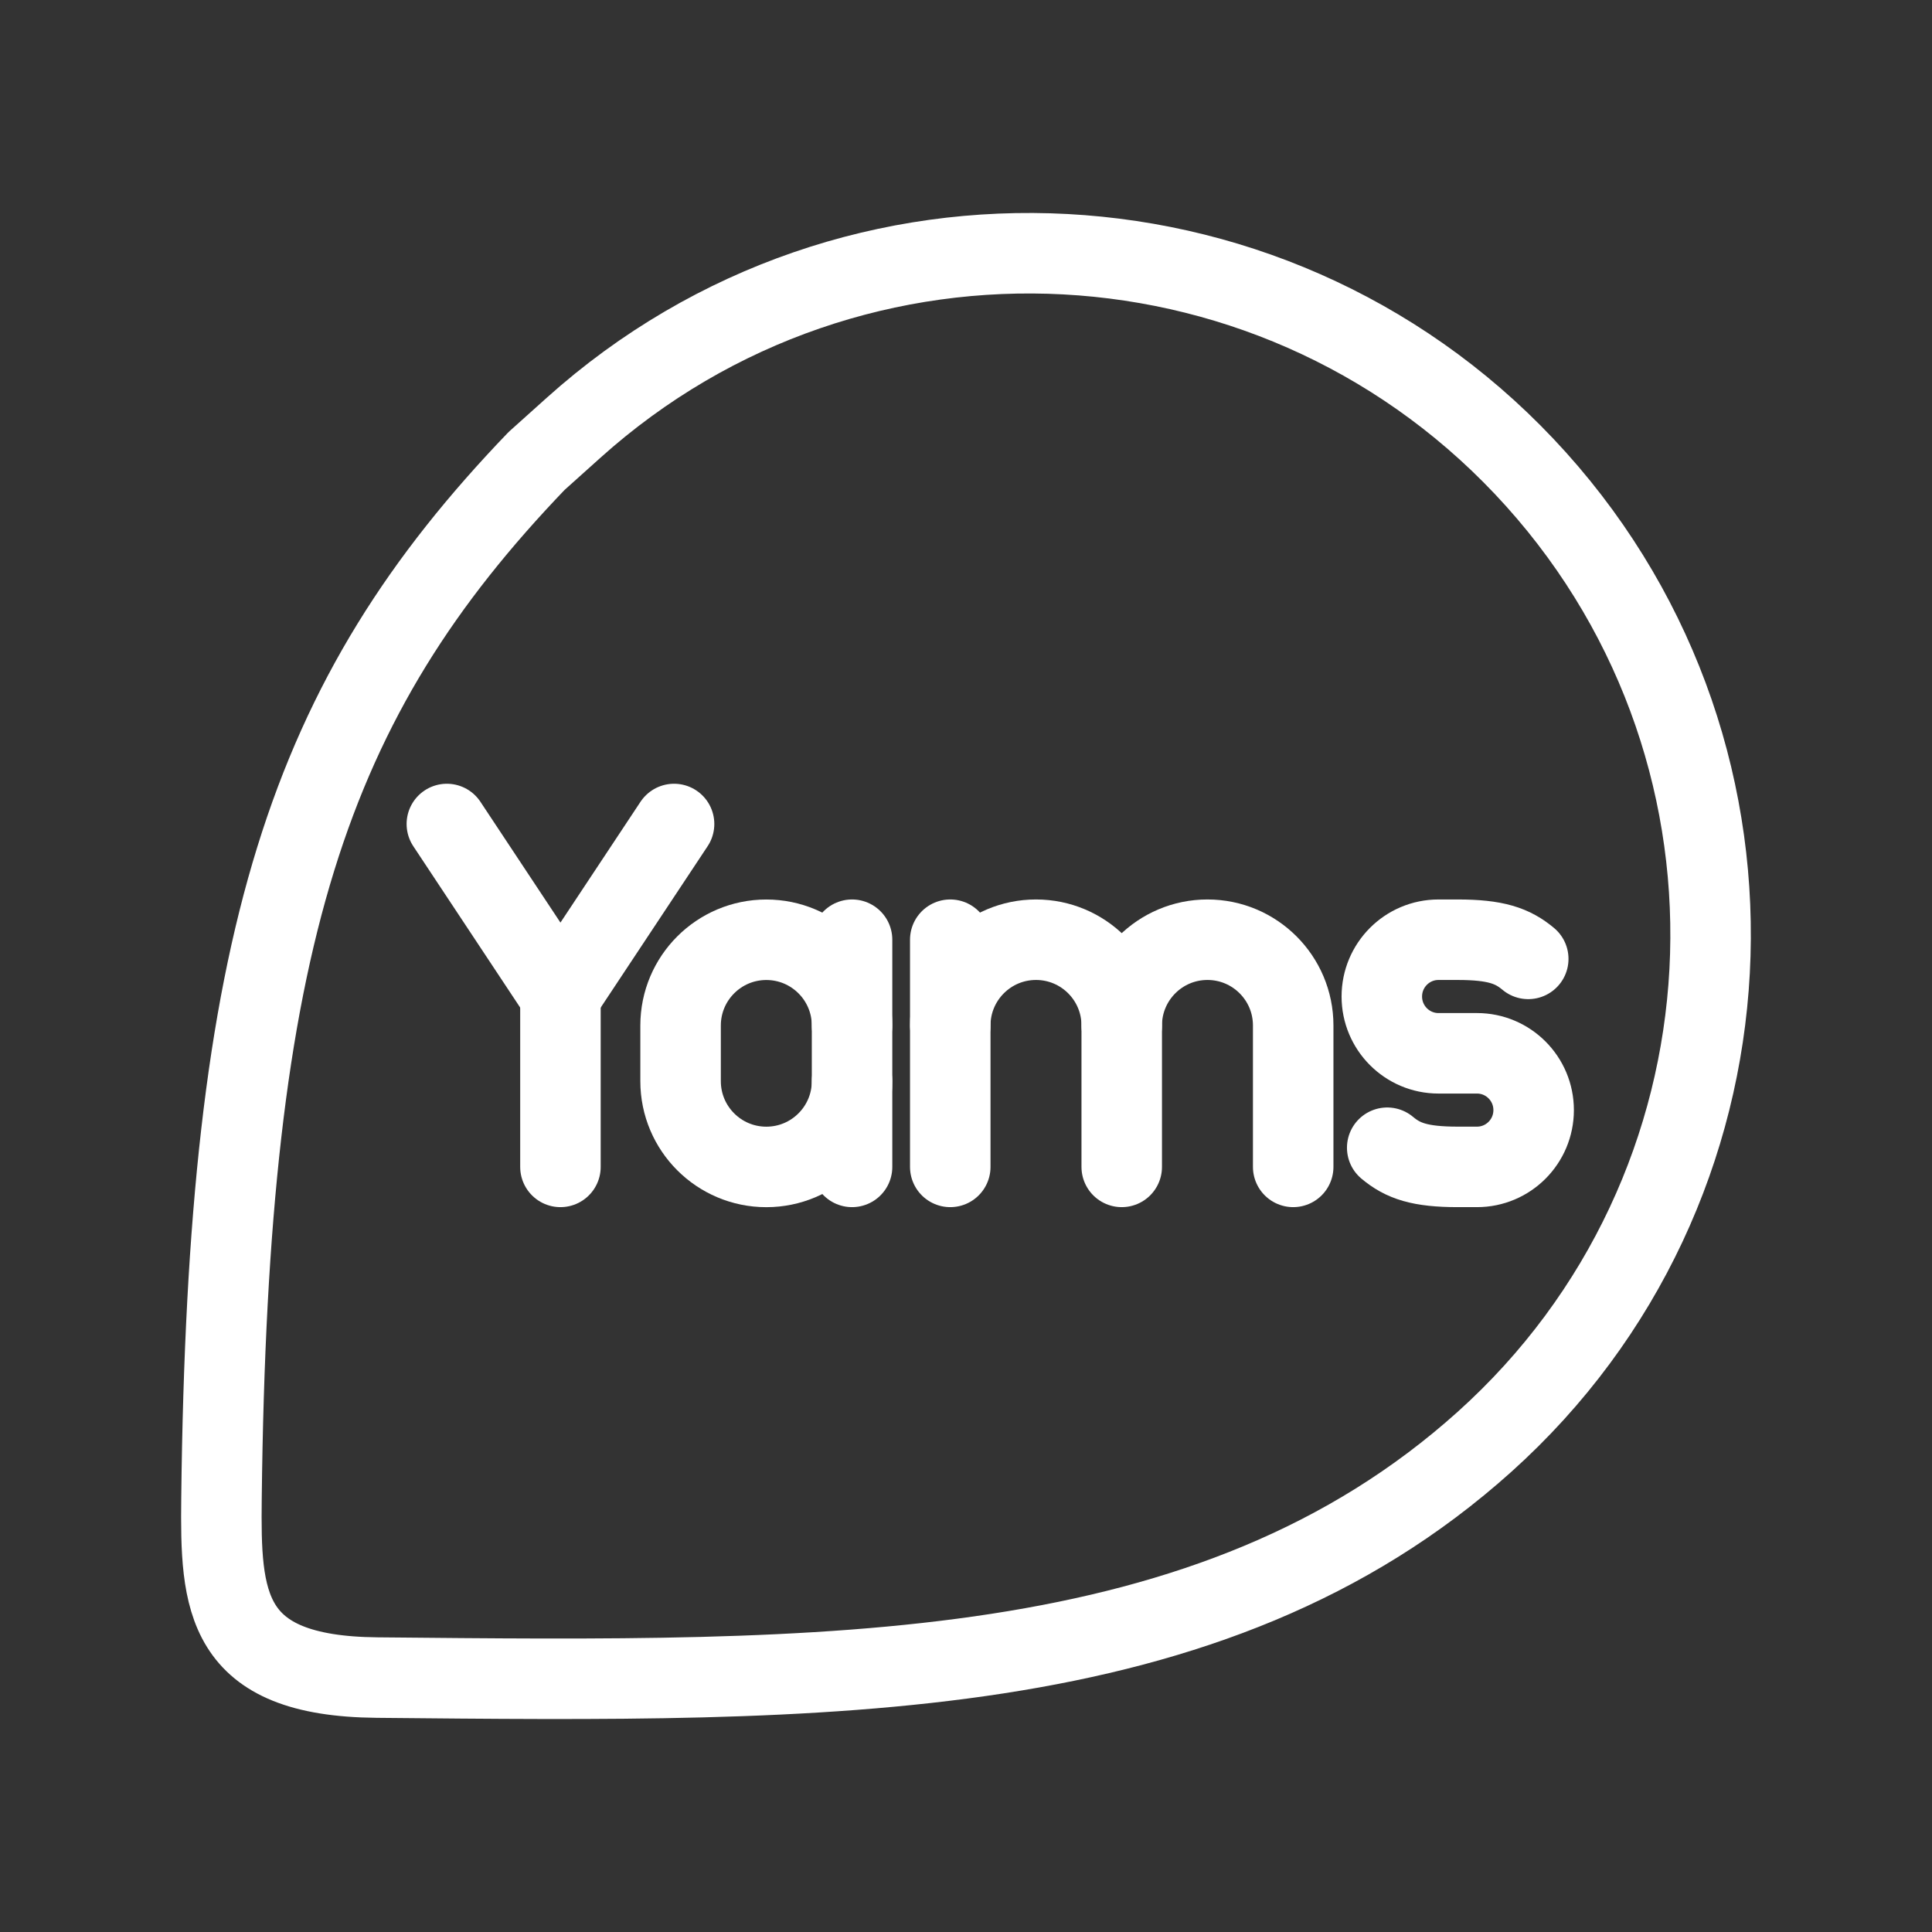 <?xml version="1.0" encoding="UTF-8"?><svg id="a" xmlns="http://www.w3.org/2000/svg" viewBox="0 0 48 48"><rect x="0" y="0" width="48" height="48" fill="#333333" stroke="none"/><defs><style>.b{stroke-width:2px;fill:none;stroke:#fff;stroke-linecap:round;stroke-linejoin:round;}</style></defs><path class="b" d="M38.163,11.909c-6.25-6.957-16.956-7.531-23.913-1.281h0l-.85.763-.068.061c-5.679,5.914-7.672,11.867-7.829,25.768-.029,2.564.055,4.423,3.862,4.459,11.231.106,20.71.258,27.517-5.857h0c6.957-6.25,7.531-16.956,1.281-23.913h0Z"/><polyline class="b" points="16.747 20.472 13.924 24.732 11.102 20.472"/><line class="b" x1="13.924" y1="28.991" x2="13.924" y2="24.732"/><path class="b" d="M21.169,26.862c0,1.176-.954,2.13-2.13,2.13h0c-1.176,0-2.13-.954-2.13-2.13v-1.384c0-1.176.954-2.13,2.13-2.13h0c1.176,0,2.13.954,2.13,2.13"/><line class="b" x1="21.169" y1="28.991" x2="21.169" y2="23.347"/><path class="b" d="M23.609,25.477c0-1.176.954-2.13,2.13-2.13h0c1.176,0,2.13.954,2.13,2.13v3.514"/><line class="b" x1="23.609" y1="23.347" x2="23.609" y2="28.991"/><path class="b" d="M27.869,25.477c0-1.176.954-2.13,2.13-2.13h0c1.176,0,2.13.954,2.13,2.13v3.514"/><path class="b" d="M34.465,28.515c.389.327.809.476,1.752.476h.478c.778,0,1.408-.632,1.408-1.411h0c0-.779-.63-1.411-1.408-1.411h-.956c-.778,0-1.408-.632-1.408-1.411h0c0-.779.63-1.411,1.408-1.411h.478c.943,0,1.363.15,1.752.476"/></svg>